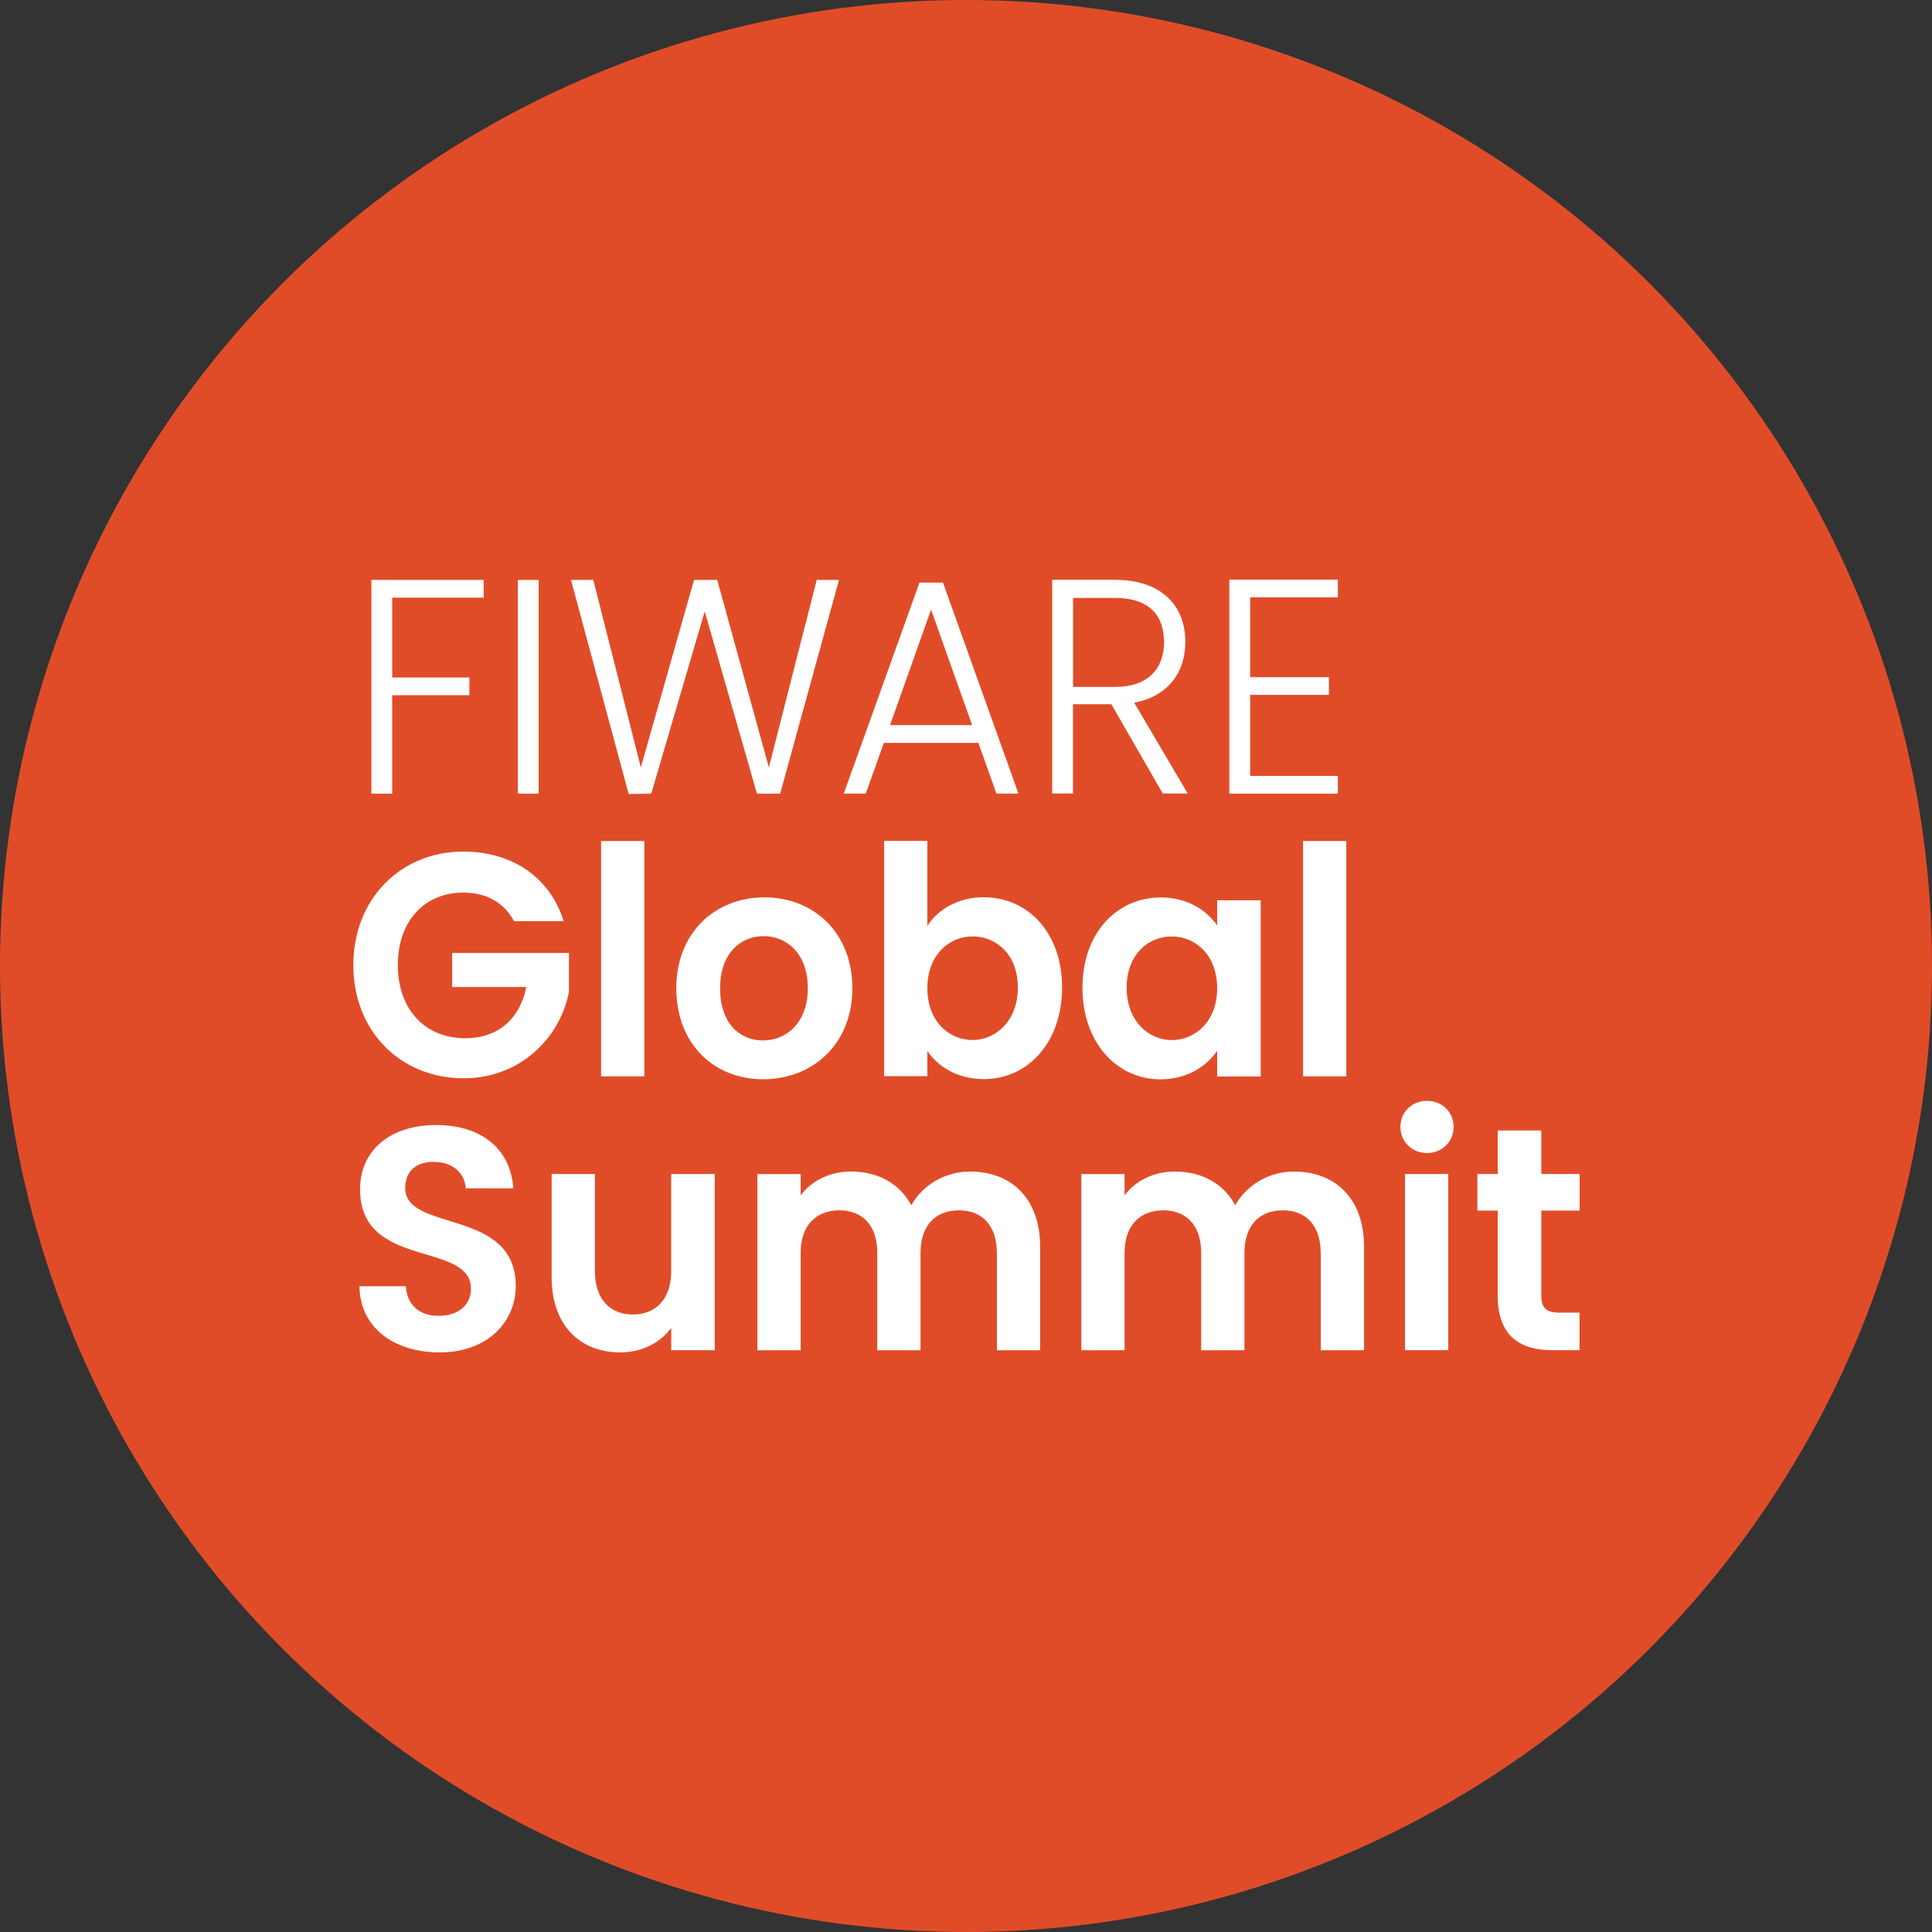 <?xml version="1.0" encoding="UTF-8"?>
<svg id="Livello_1" data-name="Livello 1" xmlns="http://www.w3.org/2000/svg" viewBox="0 0 260 260">
  <rect x="0" y="0" width="260" height="260" fill="#333333" stroke="none"/>
  <circle cx="130" cy="130" r="130" style="fill: #e14c28;"/>
  <g>
    <polygon points="49.98 78.04 65.09 78.04 65.09 80.43 52.78 80.43 52.78 91.17 63.17 91.17 63.17 93.56 52.78 93.56 52.78 106.81 49.98 106.81 49.98 78.04" style="fill: #fff;"/>
    <rect x="69.69" y="78.04" width="2.8" height="28.77" style="fill: #fff;"/>
    <polygon points="76.84 78.04 79.84 78.04 86.24 103.27 93.4 78.04 96.52 78.04 103.47 103.27 109.91 78.04 112.91 78.04 104.99 106.81 101.87 106.81 94.84 82.28 87.64 106.81 84.6 106.85 76.84 78.04" style="fill: #fff;"/>
    <path d="m125.3,82.03l-5.52,15.55h11.04l-5.52-15.55Zm6.36,17.94h-12.71l-2.44,6.83h-2.96l10.19-28.4h3.16l10.16,28.4h-2.96l-2.44-6.83Z" style="fill: #fff;"/>
    <path d="m150.01,80.47h-5.6v11.97h5.64c4.56,0,6.6-2.55,6.6-6.05s-1.92-5.93-6.64-5.93m0-2.43c6.48,0,9.51,3.62,9.51,8.35,0,3.95-2.16,7.28-6.88,8.19l7.2,12.22h-3.36l-6.92-12.02h-5.16v12.02h-2.8v-28.77h8.4Z" style="fill: #fff;"/>
    <polygon points="180.04 80.39 168.24 80.39 168.24 91.13 178.84 91.13 178.84 93.51 168.24 93.51 168.24 104.42 180.04 104.42 180.04 106.81 165.44 106.81 165.44 78 180.04 78 180.04 80.39" style="fill: #fff;"/>
    <path d="m75.86,123.97h-6.69c-1.33-2.52-3.74-3.85-6.82-3.85-5.2,0-8.81,3.81-8.81,9.76s3.66,9.84,9.06,9.84c4.49,0,7.36-2.65,8.23-6.89h-9.98v-4.58h15.72v5.22c-1.16,6.08-6.44,11.64-14.18,11.64-8.44,0-14.84-6.29-14.84-15.23s6.4-15.28,14.8-15.28c6.49,0,11.64,3.38,13.51,9.37" style="fill: #fff;"/>
    <rect x="80.89" y="113.18" width="5.82" height="31.67" style="fill: #fff;"/>
    <g>
      <path d="m102.68,140.02c3.08,0,6.03-2.31,6.03-7.02s-2.87-7.02-5.94-7.02-5.86,2.27-5.86,7.02,2.66,7.02,5.78,7.02m0,5.22c-6.65,0-11.68-4.79-11.68-12.24s5.2-12.24,11.85-12.24,11.85,4.75,11.85,12.24-5.32,12.24-12.02,12.24" style="fill: #fff;"/>
      <path d="m130.87,126.02c-3.12,0-6.07,2.48-6.07,6.97s2.95,6.97,6.07,6.97,6.11-2.57,6.11-7.06-2.95-6.89-6.11-6.89m1.54-5.26c5.9,0,10.52,4.75,10.52,12.15s-4.61,12.32-10.52,12.32c-3.62,0-6.19-1.71-7.61-3.77v3.38h-5.82v-31.67h5.82v11.43c1.41-2.18,4.12-3.85,7.61-3.85" style="fill: #fff;"/>
      <path d="m157.69,126.02c-3.12,0-6.07,2.4-6.07,6.89s2.95,7.06,6.07,7.06,6.11-2.48,6.11-6.97-2.91-6.97-6.11-6.97m-1.5-5.26c3.7,0,6.24,1.8,7.61,3.77v-3.38h5.86v23.71h-5.86v-3.47c-1.37,2.05-3.99,3.85-7.65,3.85-5.82,0-10.48-4.92-10.48-12.32s4.66-12.15,10.52-12.15" style="fill: #fff;"/>
    </g>
    <rect x="175.36" y="113.18" width="5.82" height="31.67" style="fill: #fff;"/>
    <g>
      <path d="m59.14,182c-6.03,0-10.68-3.25-10.77-8.9h6.24c.17,2.4,1.7,3.98,4.41,3.98s4.36-1.5,4.36-3.64c0-6.46-14.97-2.57-14.92-13.4,0-5.39,4.24-8.64,10.23-8.64s10.02,3.12,10.39,8.52h-6.4c-.12-1.97-1.66-3.51-4.16-3.55-2.29-.09-3.99,1.07-3.99,3.51,0,5.99,14.88,2.65,14.88,13.18,0,4.71-3.66,8.94-10.27,8.94" style="fill: #fff;"/>
      <path d="m96.19,181.7h-5.86v-3c-1.46,2.01-3.99,3.3-6.86,3.3-5.36,0-9.23-3.59-9.23-10.1v-13.91h5.82v13.05c0,3.81,2.04,5.86,5.11,5.86s5.16-2.05,5.16-5.86v-13.05h5.86v23.71Z" style="fill: #fff;"/>
      <path d="m134.15,168.61c0-3.76-2.04-5.73-5.11-5.73s-5.16,1.97-5.16,5.73v13.1h-5.82v-13.1c0-3.76-2.04-5.73-5.11-5.73s-5.2,1.97-5.2,5.73v13.1h-5.82v-23.71h5.82v2.87c1.46-1.97,3.91-3.21,6.78-3.21,3.57,0,6.53,1.58,8.11,4.54,1.5-2.7,4.53-4.54,7.9-4.54,5.53,0,9.44,3.59,9.44,10.14v13.91h-5.82v-13.1Z" style="fill: #fff;"/>
      <path d="m177.73,168.61c0-3.76-2.04-5.73-5.11-5.73s-5.15,1.97-5.15,5.73v13.1h-5.82v-13.1c0-3.76-2.04-5.73-5.11-5.73s-5.2,1.97-5.2,5.73v13.1h-5.82v-23.71h5.82v2.87c1.46-1.97,3.91-3.21,6.78-3.21,3.57,0,6.53,1.58,8.11,4.54,1.5-2.7,4.53-4.54,7.9-4.54,5.53,0,9.44,3.59,9.44,10.14v13.91h-5.82v-13.1Z" style="fill: #fff;"/>
      <path d="m189.08,157.99h5.82v23.71h-5.82v-23.71Zm-.62-6.33c0-1.97,1.5-3.51,3.58-3.51s3.58,1.54,3.58,3.51-1.54,3.51-3.58,3.51-3.58-1.54-3.58-3.51" style="fill: #fff;"/>
      <path d="m201.56,162.91h-2.74v-4.92h2.74v-5.86h5.86v5.86h5.16v4.92h-5.16v11.47c0,1.58.62,2.27,2.45,2.27h2.7v5.05h-3.66c-4.4,0-7.36-1.93-7.36-7.36v-11.43Z" style="fill: #fff;"/>
    </g>
  </g>
</svg>